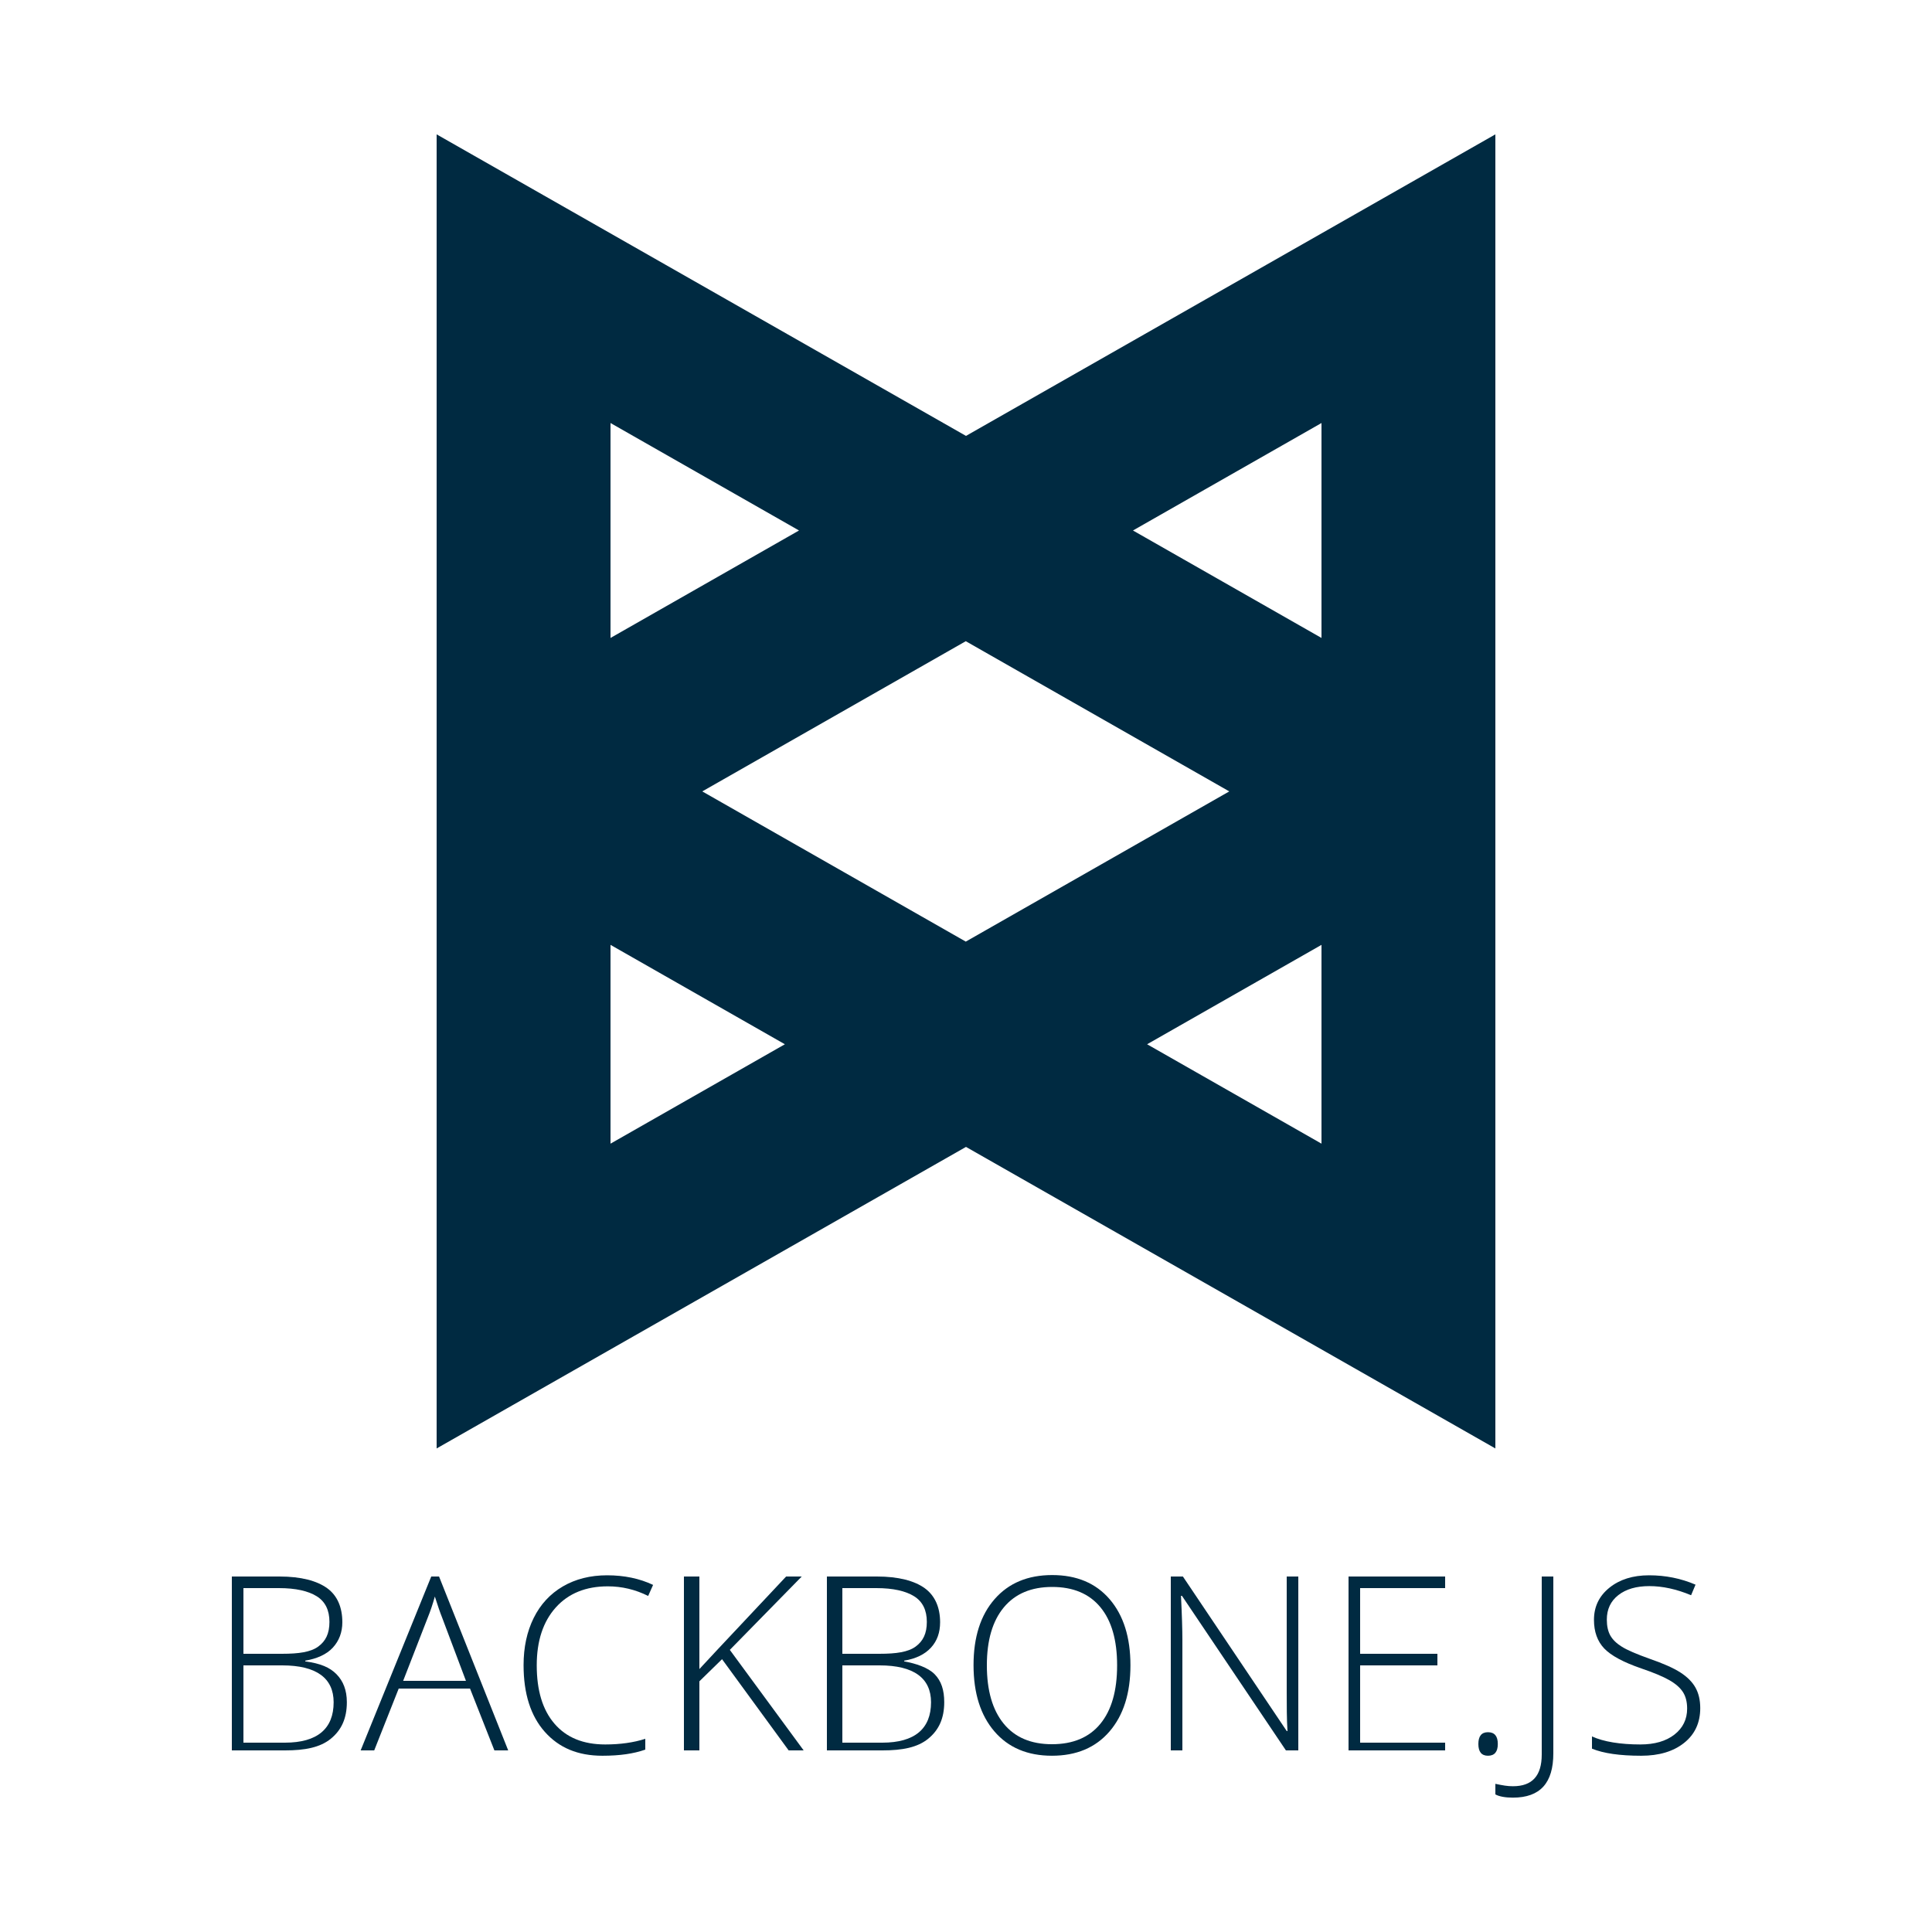 <?xml version="1.0" encoding="utf-8"?>
<!-- Generator: Adobe Illustrator 16.0.0, SVG Export Plug-In . SVG Version: 6.00 Build 0)  -->
<!DOCTYPE svg PUBLIC "-//W3C//DTD SVG 1.1//EN" "http://www.w3.org/Graphics/SVG/1.1/DTD/svg11.dtd">
<svg version="1.1" id="Layer_1" xmlns="http://www.w3.org/2000/svg" xmlns:xlink="http://www.w3.org/1999/xlink" x="0px" y="0px"
	 width="500px" height="500px" viewBox="0 0 500 500" enable-background="new 0 0 500 500" xml:space="preserve">
<g>
	<path fill="#002A41" d="M387,218.698v-27.766V34.772L249.998,112.81L113,34.772v156.16v27.766v156.16l136.998-78.039L387,374.858
		V218.698z M181.748,204.814l68.195-38.872l68.195,38.872l-68.195,38.874L181.748,204.814z M342,165.101l-48.789-27.811L342,109.478
		V165.101z M158,109.478l48.787,27.812L158,165.101V109.478z M158,244.529l45.127,25.725L158,295.978V244.529z M296.871,270.254
		L342,244.53v51.447L296.871,270.254z"/>
	<path fill="#002A41" d="M79,429.964v-0.188c3-0.496,5.532-1.619,7.138-3.371c1.605-1.75,2.458-3.939,2.458-6.57
		c0-3.854-1.291-6.901-3.92-8.806C82.045,409.123,77.947,408,72.334,408H60v45h13.795c5.096,0,9.031-0.746,11.807-3.006
		c2.775-2.258,4.162-5.287,4.162-9.471c0-3.127-0.954-5.474-2.663-7.222C85.392,431.55,83,430.501,79,429.964z M63,411h9.209
		c4.33,0,7.588,0.752,9.771,2.119c2.186,1.367,3.279,3.596,3.279,6.619c0,3.025-0.969,4.98-2.906,6.398
		c-1.936,1.42-5.037,1.863-9.305,1.863H63V411z M73.732,451H63v-20h10.049c8.865,0,13.297,3.315,13.297,9.55
		C86.346,447.386,82.143,451,73.732,451z"/>
	<path fill="#002A41" d="M111.607,408l-18.27,45h3.51l6.338-16h18.457l6.307,16h3.572l-17.895-45H111.607z M120.586,435h-16.25
		l6.369-16.375c0.664-1.617,1.275-3.449,1.834-5.438c0.725,2.277,1.346,4.106,1.863,5.392L120.586,435z"/>
	<path fill="#002A41" d="M145.674,410.56c-3.281,1.916-5.799,4.635-7.549,8.156s-2.625,7.592-2.625,12.211
		c0,7.395,1.832,13.152,5.498,17.275c3.666,4.121,8.532,6.182,14.913,6.182c4.494,0,8.089-0.527,11.089-1.584v-2.797
		c-3,0.975-6.532,1.461-10.345,1.461c-5.736,0-10.071-1.791-13.157-5.375s-4.59-8.617-4.59-15.1c0-6.34,1.655-11.33,4.929-14.977
		c3.271-3.645,7.766-5.469,13.463-5.469c3.645,0,7.13,0.83,10.444,2.486l1.275-2.857c-3.5-1.658-7.465-2.486-11.896-2.486
		C152.771,407.687,148.957,408.646,145.674,410.56z"/>
	<polygon fill="#002A41" points="207.488,408 203.449,408 185.839,426.75 181,431.952 181,408 177,408 177,453 181,453 181,435.122 
		186.864,429.395 204.102,453 207.984,453 188.877,426.989 	"/>
	<path fill="#002A41" d="M234,429.964v-0.188c3-0.496,5.333-1.619,6.938-3.371c1.605-1.75,2.36-3.939,2.36-6.57
		c0-3.854-1.342-6.901-3.973-8.806c-2.631-1.906-6.775-3.029-12.389-3.029H214v45h14.398c5.096,0,9.031-0.746,11.807-3.006
		c2.775-2.258,4.162-5.287,4.162-9.471c0-3.127-0.757-5.474-2.466-7.222C240.192,431.55,237,430.501,234,429.964z M218,411h8.814
		c4.328,0,7.586,0.752,9.77,2.119c2.186,1.367,3.279,3.596,3.279,6.619c0,3.025-0.969,4.98-2.904,6.398
		c-1.938,1.42-5.039,1.863-9.307,1.863H218V411z M228.336,451H218v-20h9.652c8.865,0,13.299,3.315,13.299,9.55
		C240.951,447.386,236.746,451,228.336,451z"/>
	<path fill="#002A41" d="M272.301,407.624c-6.299,0-11.264,2.076-14.898,6.23c-3.637,4.152-5.453,9.844-5.453,17.072
		c0,7.25,1.801,12.973,5.406,17.166c3.604,4.195,8.564,6.291,14.883,6.291c6.338,0,11.309-2.096,14.912-6.291
		c3.605-4.193,5.406-9.896,5.406-17.104c0-7.229-1.791-12.93-5.375-17.104C283.6,409.712,278.639,407.624,272.301,407.624z
		 M284.773,446.12c-2.889,3.521-7.066,5.281-12.535,5.281c-5.428,0-9.592-1.775-12.49-5.328c-2.9-3.553-4.35-8.58-4.35-15.084
		c0-6.484,1.465-11.486,4.396-15.008c2.93-3.521,7.1-5.281,12.506-5.281c5.426,0,9.584,1.746,12.473,5.234
		c2.891,3.49,4.336,8.51,4.336,15.055C289.109,437.556,287.664,442.599,284.773,446.12z"/>
	<path fill="#002A41" d="M333,437.979c0,3.355,0.012,7.021,0.197,10.021h-0.186l-26.877-40H303v45h3v-28.69
		c0-2.445-0.113-6.31-0.361-11.31h0.248l26.906,40H336v-45h-3V437.979z"/>
	<polygon fill="#002A41" points="349,453 374,453 374,451 352,451 352,431 372,431 372,428 352,428 352,411 374,411 374,408 
		349,408 	"/>
	<path fill="#002A41" d="M385.084,448.294c-1.656,0-2.486,1.016-2.486,3.047c0,2.027,0.83,3.043,2.486,3.043
		c1.697,0,2.547-1.016,2.547-3.043C387.631,449.31,386.781,448.294,385.084,448.294z"/>
	<path fill="#002A41" d="M399,454.073c0,5.469-2.432,8.203-7.445,8.203c-1.471,0-2.555-0.207-4.555-0.621v2.734
		c1,0.559,2.627,0.838,4.533,0.838c7.084,0,10.467-3.82,10.467-11.465V408h-3V454.073z"/>
	<path fill="#002A41" d="M438.787,436.753c-0.816-1.461-2.117-2.766-3.898-3.916c-1.781-1.148-4.443-2.334-7.984-3.557
		c-3.377-1.201-5.76-2.232-7.146-3.092c-1.389-0.859-2.387-1.828-3-2.904c-0.609-1.078-0.914-2.455-0.914-4.133
		c0-2.672,0.992-4.785,2.982-6.338c1.986-1.555,4.66-2.33,8.016-2.33c3.438,0,7.041,0.787,10.811,2.361l1.15-2.734
		c-3.75-1.615-7.758-2.424-12.023-2.424c-4.184,0-7.607,1.072-10.27,3.217c-2.66,2.143-3.992,4.912-3.992,8.311
		c0,3.086,0.887,5.555,2.656,7.41c1.771,1.854,4.977,3.578,9.617,5.172c3.168,1.078,5.572,2.082,7.209,3.016
		c1.635,0.932,2.816,1.961,3.541,3.092c0.725,1.127,1.088,2.551,1.088,4.271c0,2.775-1.094,5.018-3.279,6.727
		c-2.186,1.707-5.12,2.562-8.849,2.562c-5.076,0-9.501-0.693-12.501-2.082v3.17c3,1.223,7.198,1.832,12.749,1.832
		c4.619,0,8.312-1.107,11.097-3.324c2.785-2.215,4.174-5.219,4.174-9.01C440.02,439.978,439.605,438.212,438.787,436.753z"/>
</g>
</svg>
